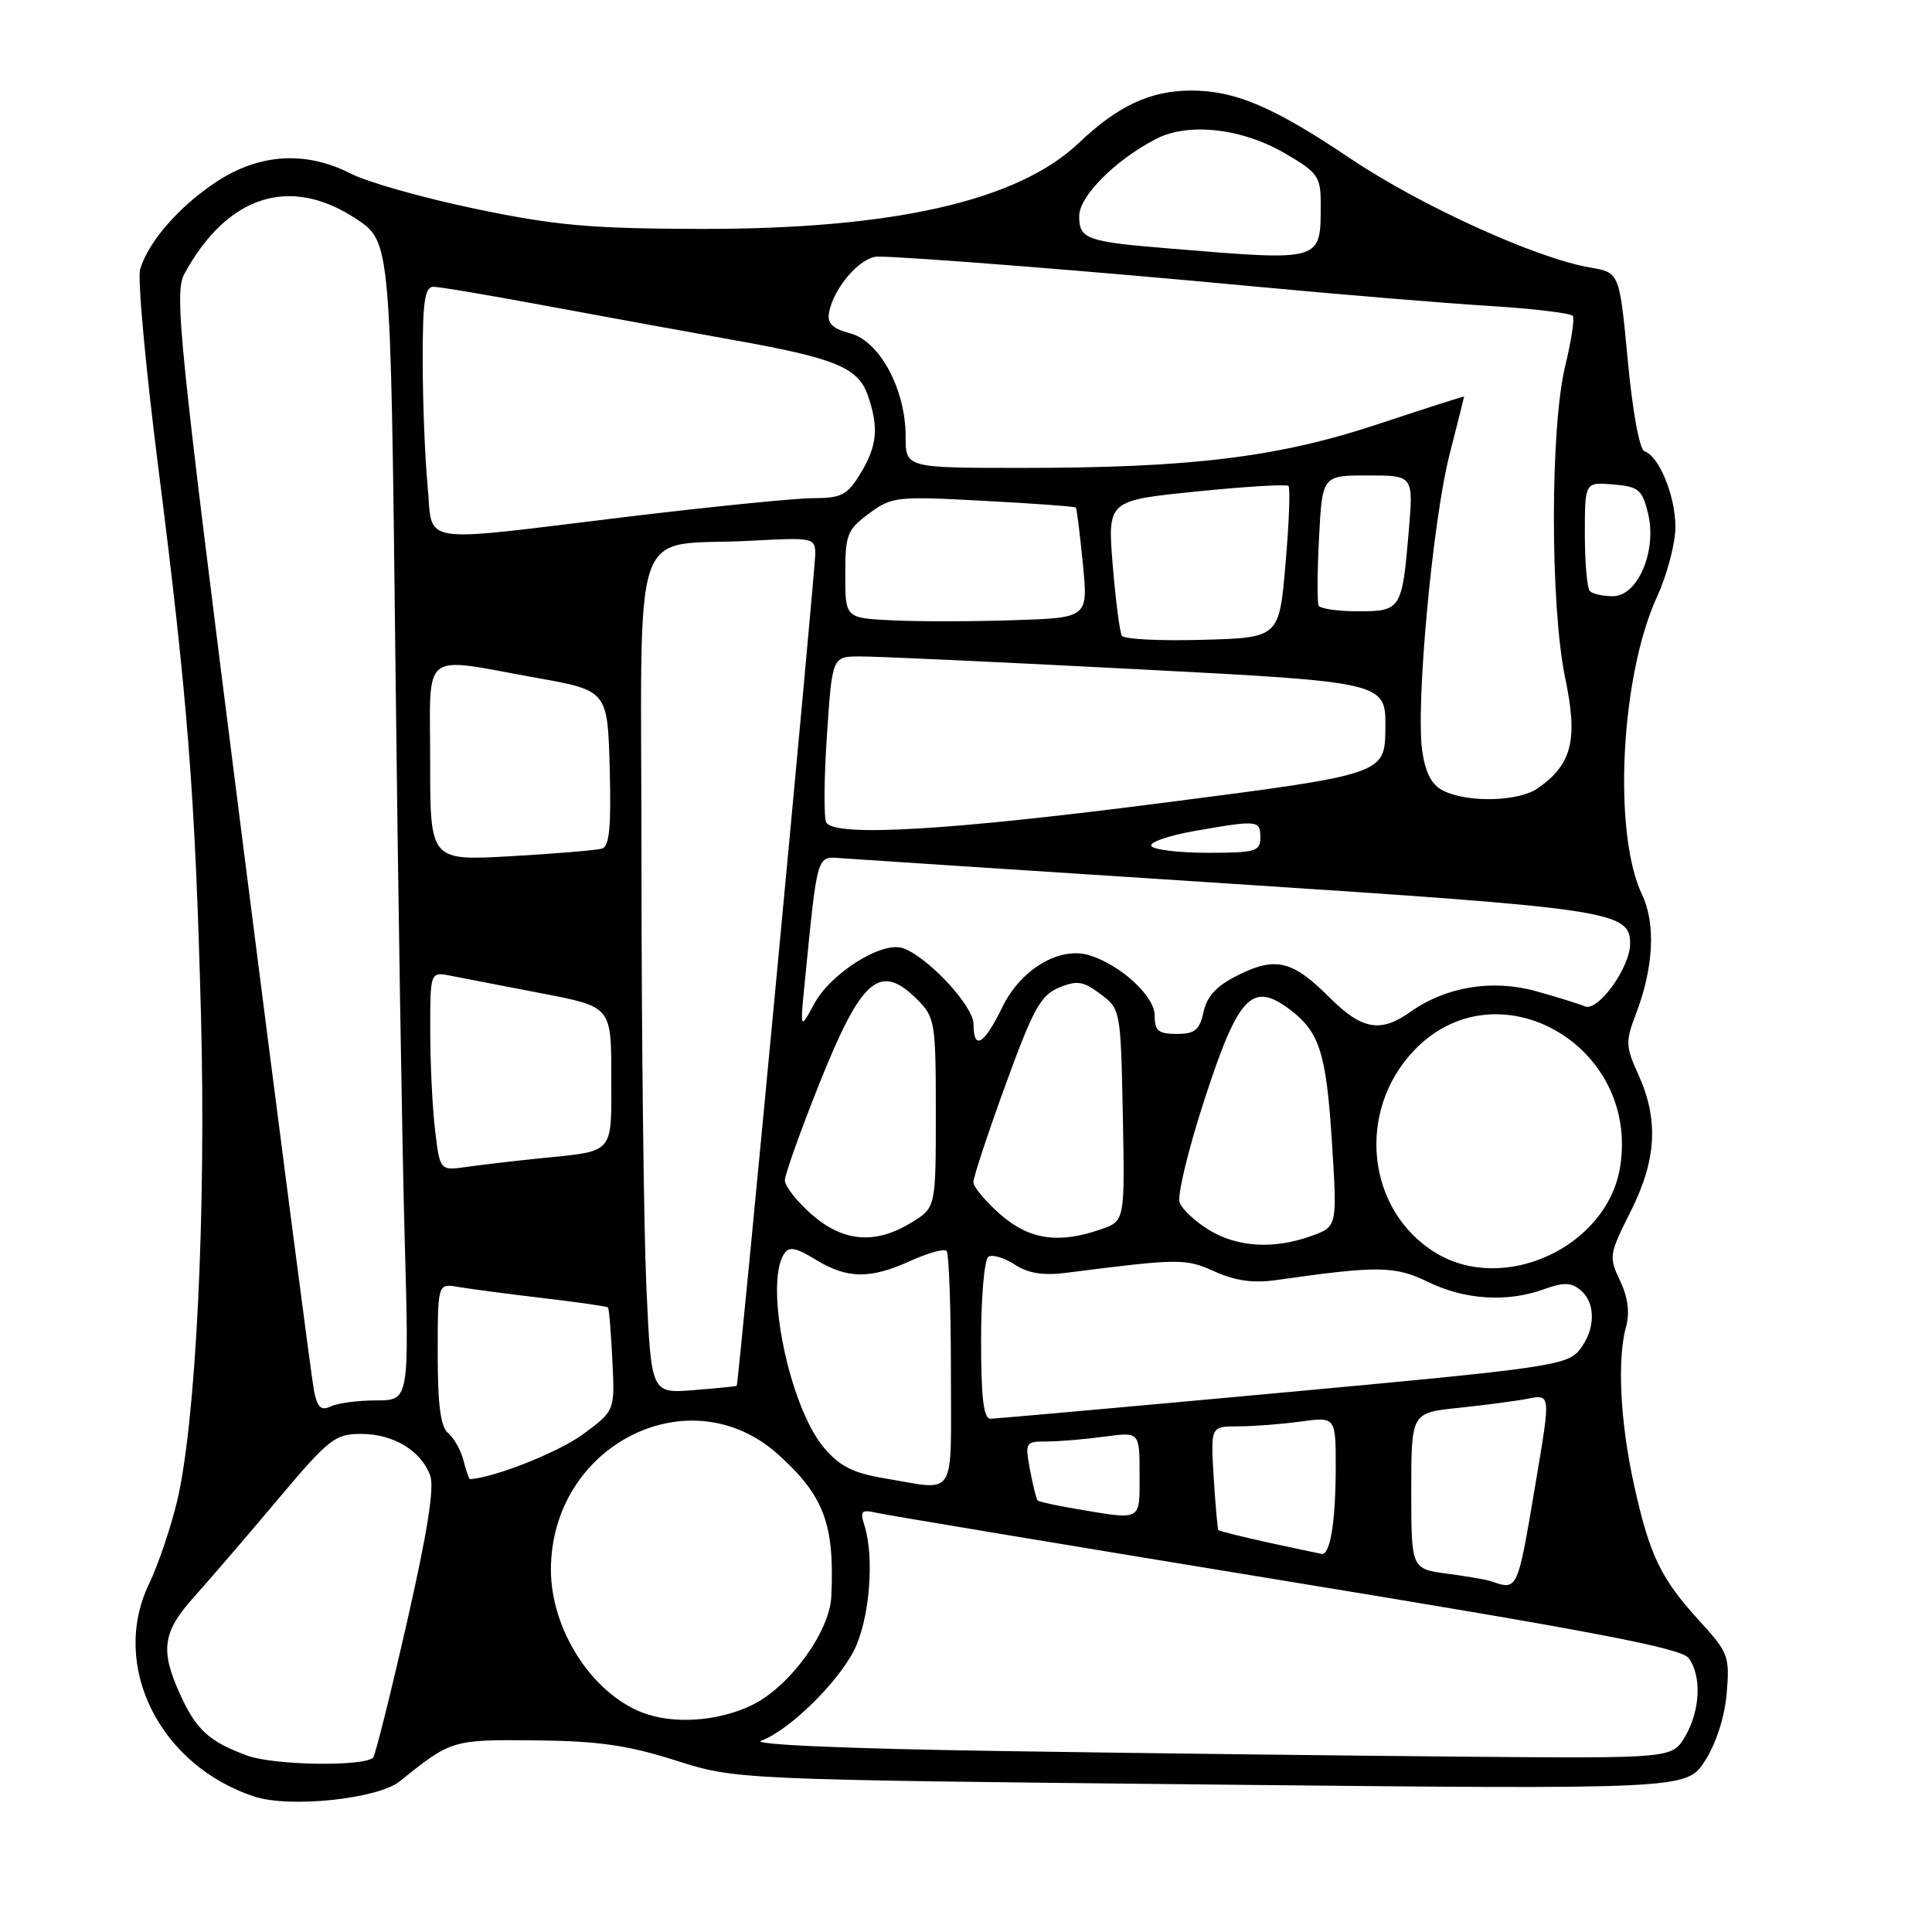 <?xml version="1.0" encoding="UTF-8" standalone="no"?>
<!DOCTYPE svg PUBLIC "-//W3C//DTD SVG 1.1//EN" "http://www.w3.org/Graphics/SVG/1.1/DTD/svg11.dtd" >
<svg xmlns="http://www.w3.org/2000/svg" xmlns:xlink="http://www.w3.org/1999/xlink" version="1.1" viewBox="0 0 256 256">
 <g >
 <path fill="currentColor"
d=" M 52.96 236.04 C 59.79 230.54 59.93 230.49 70.97 230.61 C 79.28 230.69 83.18 231.25 89.50 233.26 C 97.50 235.81 97.50 235.81 160.50 236.46 C 223.50 237.11 223.50 237.11 225.93 233.30 C 227.41 230.99 228.53 227.49 228.80 224.35 C 229.21 219.49 229.01 218.96 225.25 214.85 C 220.07 209.19 218.59 206.13 216.53 196.81 C 214.68 188.45 214.26 180.09 215.47 175.75 C 215.97 173.93 215.71 171.90 214.67 169.71 C 213.16 166.54 213.22 166.19 216.05 160.56 C 219.50 153.73 219.81 148.38 217.10 142.41 C 215.40 138.67 215.37 138.01 216.75 134.41 C 219.12 128.23 219.42 122.41 217.57 118.52 C 213.70 110.35 214.73 89.65 219.54 79.13 C 220.90 76.18 222.00 71.99 222.00 69.83 C 222.00 65.72 219.85 60.45 217.91 59.80 C 217.25 59.58 216.33 54.62 215.69 47.77 C 214.59 36.11 214.59 36.11 210.71 35.45 C 203.60 34.25 188.19 27.24 178.91 20.99 C 168.77 14.17 163.70 12.00 157.84 12.00 C 152.45 12.00 148.11 14.02 142.94 18.95 C 134.82 26.66 118.22 30.41 92.50 30.33 C 78.18 30.29 73.53 29.87 63.00 27.67 C 56.12 26.24 48.72 24.15 46.54 23.03 C 40.53 19.95 34.36 20.33 28.63 24.12 C 23.70 27.39 19.69 31.99 18.57 35.67 C 18.21 36.86 19.28 48.56 20.94 61.67 C 24.87 92.59 25.87 105.33 26.63 134.50 C 27.32 160.67 25.96 188.36 23.48 198.86 C 22.65 202.36 20.97 207.32 19.74 209.89 C 14.55 220.71 21.16 233.98 33.76 238.07 C 38.45 239.59 50.07 238.36 52.96 236.04 Z  M 32.74 232.62 C 27.68 230.75 26.01 229.22 23.86 224.50 C 21.19 218.62 21.54 216.24 25.75 211.56 C 27.81 209.26 32.79 203.48 36.81 198.69 C 43.58 190.64 44.40 190.00 47.84 190.00 C 52.09 190.00 55.74 192.18 56.99 195.47 C 57.59 197.05 56.66 202.93 53.90 215.06 C 51.73 224.58 49.72 232.61 49.44 232.89 C 48.22 234.11 36.24 233.92 32.74 232.62 Z  M 132.50 232.02 C 111.93 231.71 99.43 231.16 100.86 230.65 C 104.48 229.34 110.92 223.09 113.16 218.69 C 115.21 214.67 115.90 206.43 114.55 202.16 C 113.93 200.20 114.13 199.99 116.17 200.46 C 117.45 200.75 141.90 204.82 170.50 209.51 C 211.19 216.17 222.77 218.39 223.75 219.70 C 225.51 222.07 225.30 226.68 223.28 230.10 C 221.57 233.00 221.57 233.00 194.03 232.77 C 178.89 232.64 151.20 232.31 132.50 232.02 Z  M 85.00 226.88 C 78.32 224.22 73.00 215.85 73.00 208.00 C 73.00 191.46 91.41 182.15 103.14 192.75 C 109.20 198.22 110.60 201.97 110.15 211.58 C 109.92 216.26 104.60 223.53 99.63 225.94 C 95.10 228.13 89.12 228.52 85.00 226.88 Z  M 197.50 209.50 C 196.95 209.31 194.36 208.87 191.75 208.52 C 187.00 207.88 187.00 207.88 187.00 197.54 C 187.00 187.20 187.00 187.20 193.25 186.55 C 196.69 186.19 200.74 185.66 202.25 185.37 C 205.52 184.74 205.49 184.53 203.48 196.50 C 201.05 210.95 201.14 210.75 197.50 209.50 Z  M 168.08 204.40 C 164.55 203.62 161.56 202.88 161.44 202.75 C 161.33 202.61 161.05 199.46 160.82 195.75 C 160.41 189.00 160.41 189.00 164.06 189.00 C 166.07 189.00 169.81 188.71 172.36 188.36 C 177.00 187.73 177.00 187.73 176.99 194.61 C 176.97 201.69 176.25 206.08 175.13 205.90 C 174.79 205.84 171.61 205.17 168.08 204.40 Z  M 142.65 199.95 C 139.99 199.50 137.66 198.99 137.49 198.82 C 137.32 198.64 136.86 196.81 136.48 194.75 C 135.80 191.10 135.86 191.00 138.75 191.00 C 140.38 191.00 143.81 190.71 146.36 190.36 C 151.00 189.73 151.00 189.73 151.00 195.36 C 151.00 201.64 151.40 201.42 142.65 199.95 Z  M 117.18 195.88 C 113.05 195.19 111.27 194.30 109.18 191.83 C 104.61 186.42 101.27 170.28 103.87 166.18 C 104.54 165.12 105.39 165.27 108.10 166.92 C 112.29 169.47 115.28 169.51 120.67 167.06 C 122.96 166.02 125.10 165.43 125.42 165.75 C 125.74 166.07 126.00 173.23 126.00 181.67 C 126.00 198.95 126.90 197.50 117.18 195.88 Z  M 61.42 193.54 C 61.08 192.19 60.17 190.56 59.40 189.92 C 58.38 189.07 58.00 186.21 58.00 179.40 C 58.00 170.05 58.00 170.05 60.75 170.53 C 62.26 170.79 67.28 171.45 71.91 172.00 C 76.53 172.54 80.43 173.10 80.56 173.24 C 80.70 173.38 80.96 176.52 81.14 180.22 C 81.48 186.93 81.48 186.93 77.23 190.06 C 74.02 192.42 65.43 195.83 62.27 195.99 C 62.14 195.99 61.76 194.89 61.42 193.54 Z  M 130.00 177.56 C 130.00 171.82 130.44 166.85 130.97 166.52 C 131.51 166.19 133.07 166.66 134.45 167.56 C 136.23 168.72 138.21 169.04 141.23 168.66 C 156.32 166.74 157.07 166.73 160.97 168.49 C 163.70 169.72 166.10 170.05 169.16 169.61 C 182.66 167.69 184.79 167.72 189.26 169.88 C 194.14 172.25 199.73 172.59 204.61 170.82 C 207.19 169.89 208.20 169.92 209.43 170.95 C 211.50 172.66 211.42 176.26 209.25 178.92 C 207.62 180.92 204.94 181.31 170.00 184.52 C 149.38 186.42 131.94 187.98 131.25 187.99 C 130.33 188.00 130.00 185.25 130.00 177.56 Z  M 41.61 184.32 C 41.30 182.77 36.97 149.44 31.99 110.25 C 23.65 44.55 23.06 38.79 24.45 36.25 C 30.14 25.86 38.45 23.21 47.21 29.01 C 51.76 32.03 51.76 32.03 52.39 87.26 C 52.73 117.64 53.29 152.19 53.62 164.03 C 54.22 185.56 54.22 185.56 49.86 185.56 C 47.46 185.56 44.76 185.92 43.84 186.35 C 42.56 186.97 42.06 186.52 41.61 184.32 Z  M 85.65 170.57 C 85.30 162.83 85.01 137.73 85.00 114.80 C 85.00 67.20 83.17 72.56 99.75 71.64 C 107.67 71.21 108.00 71.28 108.03 73.34 C 108.05 75.41 97.86 183.37 97.62 183.63 C 97.55 183.70 94.98 183.95 91.90 184.20 C 86.29 184.64 86.29 184.64 85.65 170.57 Z  M 190.24 166.01 C 181.09 160.43 179.67 147.32 187.33 139.23 C 198.27 127.68 217.30 138.42 214.67 154.65 C 212.96 165.20 199.32 171.54 190.24 166.01 Z  M 160.22 162.99 C 158.41 161.89 156.65 160.25 156.31 159.36 C 155.96 158.46 157.44 152.33 159.59 145.73 C 164.05 132.01 165.88 130.04 170.78 133.67 C 174.85 136.68 175.74 139.44 176.50 151.52 C 177.19 162.53 177.19 162.53 173.77 163.77 C 168.82 165.56 163.97 165.28 160.22 162.99 Z  M 107.53 160.90 C 105.59 159.19 104.00 157.17 104.00 156.40 C 104.00 155.64 106.08 149.82 108.61 143.48 C 114.18 129.58 116.60 127.51 121.55 132.45 C 123.89 134.80 124.00 135.47 124.00 147.47 C 124.00 160.03 124.00 160.03 120.75 162.01 C 115.96 164.93 111.73 164.58 107.53 160.90 Z  M 132.53 160.90 C 130.59 159.19 128.99 157.28 128.98 156.65 C 128.97 156.02 130.88 150.22 133.23 143.77 C 136.89 133.70 137.90 131.87 140.31 130.87 C 142.71 129.88 143.53 130.00 145.81 131.71 C 148.48 133.70 148.50 133.82 148.78 147.75 C 149.05 161.79 149.05 161.79 145.88 162.89 C 140.26 164.85 136.38 164.27 132.53 160.90 Z  M 57.66 149.81 C 57.30 146.89 57.01 140.96 57.01 136.62 C 57.00 128.75 57.00 128.75 59.75 129.30 C 61.26 129.60 66.66 130.64 71.75 131.62 C 81.00 133.39 81.00 133.39 81.00 142.63 C 81.00 153.10 81.55 152.47 71.50 153.49 C 68.20 153.83 63.88 154.33 61.90 154.61 C 58.29 155.13 58.29 155.13 57.66 149.81 Z  M 129.00 135.70 C 129.00 133.30 122.96 126.80 119.65 125.64 C 116.89 124.67 110.11 128.92 107.90 132.99 C 106.00 136.50 106.00 136.50 106.65 130.00 C 108.35 112.90 108.18 113.48 111.50 113.72 C 113.15 113.84 136.32 115.36 163.00 117.09 C 213.55 120.38 216.00 120.75 216.00 125.04 C 216.00 128.20 211.75 134.09 210.00 133.35 C 209.18 133.00 206.25 132.09 203.50 131.33 C 197.77 129.73 191.56 130.75 186.92 134.06 C 182.93 136.90 180.46 136.46 176.16 132.16 C 171.28 127.28 169.05 126.73 164.11 129.18 C 161.23 130.60 159.95 131.96 159.48 134.07 C 158.95 136.49 158.34 137.00 155.92 137.00 C 153.49 137.00 153.00 136.59 153.00 134.55 C 153.00 131.99 148.47 127.83 144.32 126.57 C 140.38 125.38 135.25 128.44 132.82 133.44 C 130.39 138.44 129.00 139.26 129.00 135.70 Z  M 57.00 101.03 C 57.00 85.86 55.53 87.03 71.00 89.80 C 80.50 91.50 80.50 91.50 80.79 101.77 C 81.00 109.46 80.75 112.14 79.79 112.44 C 79.08 112.66 73.66 113.11 67.75 113.45 C 57.00 114.06 57.00 114.06 57.00 101.03 Z  M 152.56 112.10 C 152.26 111.61 154.86 110.71 158.34 110.10 C 166.71 108.64 167.00 108.67 167.00 111.00 C 167.00 112.81 166.33 113.00 160.06 113.00 C 156.24 113.00 152.87 112.60 152.56 112.10 Z  M 109.49 108.99 C 109.15 108.43 109.18 103.26 109.57 97.49 C 110.27 87.00 110.27 87.00 113.89 86.98 C 115.87 86.96 132.38 87.72 150.57 88.67 C 183.64 90.38 183.64 90.38 183.57 96.49 C 183.50 102.59 183.50 102.59 154.50 106.33 C 125.73 110.05 110.69 110.93 109.49 108.99 Z  M 191.29 104.80 C 189.74 104.05 188.90 102.50 188.46 99.57 C 187.56 93.59 189.82 69.02 192.08 60.20 C 193.14 56.06 194.00 52.62 194.00 52.55 C 194.00 52.47 188.94 54.10 182.75 56.15 C 169.46 60.58 157.93 62.00 135.39 62.00 C 120.00 62.00 120.00 62.00 120.00 57.82 C 120.00 51.59 116.57 45.21 112.66 44.17 C 110.31 43.55 109.59 42.85 109.85 41.43 C 110.45 38.11 114.04 34.00 116.32 34.00 C 120.33 34.01 145.29 35.98 166.00 37.94 C 177.28 39.00 191.34 40.17 197.25 40.53 C 203.16 40.89 208.19 41.50 208.42 41.87 C 208.65 42.25 208.19 45.24 207.39 48.53 C 205.40 56.74 205.40 80.30 207.40 89.86 C 209.11 98.04 208.31 101.27 203.78 104.44 C 201.26 106.21 194.60 106.40 191.29 104.80 Z  M 148.65 84.24 C 148.37 83.79 147.83 79.57 147.44 74.87 C 146.75 66.32 146.75 66.32 158.51 65.13 C 164.98 64.47 170.47 64.14 170.73 64.39 C 170.98 64.65 170.81 69.27 170.34 74.68 C 169.50 84.50 169.50 84.50 159.33 84.78 C 153.74 84.94 148.93 84.70 148.65 84.24 Z  M 118.25 82.20 C 112.00 81.90 112.00 81.90 112.00 76.14 C 112.00 70.83 112.25 70.19 115.16 68.04 C 118.18 65.80 118.80 65.74 130.32 66.36 C 136.93 66.71 142.43 67.11 142.56 67.25 C 142.68 67.39 143.09 70.73 143.48 74.68 C 144.19 81.86 144.19 81.86 134.34 82.18 C 128.93 82.36 121.69 82.37 118.25 82.20 Z  M 174.73 80.25 C 174.52 79.84 174.54 75.79 174.78 71.25 C 175.21 63.00 175.21 63.00 181.25 63.00 C 187.29 63.00 187.29 63.00 186.67 70.35 C 185.79 80.77 185.64 81.00 179.95 81.00 C 177.29 81.00 174.94 80.66 174.73 80.25 Z  M 210.67 78.33 C 210.30 77.97 210.00 74.56 210.00 70.77 C 210.00 63.88 210.00 63.88 213.75 64.19 C 217.11 64.47 217.59 64.86 218.37 68.00 C 219.59 72.95 217.03 79.00 213.72 79.00 C 212.41 79.00 211.03 78.70 210.67 78.33 Z  M 56.65 64.25 C 56.30 60.54 56.01 53.11 56.01 47.75 C 56.00 39.95 56.29 38.00 57.43 38.00 C 58.22 38.00 65.08 39.16 72.68 40.58 C 80.28 41.99 91.22 43.99 97.00 45.02 C 110.68 47.46 113.69 48.68 114.98 52.36 C 116.47 56.64 116.24 59.09 114.01 62.75 C 112.28 65.60 111.50 66.00 107.76 66.01 C 105.42 66.01 94.28 67.13 83.00 68.49 C 54.72 71.91 57.42 72.34 56.65 64.25 Z  M 155.23 32.95 C 143.92 32.03 143.00 31.70 143.00 28.63 C 143.00 26.00 147.79 21.20 153.18 18.41 C 157.49 16.18 164.61 16.99 170.39 20.39 C 174.61 22.86 175.00 23.41 175.00 26.96 C 175.00 34.70 175.32 34.60 155.23 32.95 Z "/>
</g>
</svg>